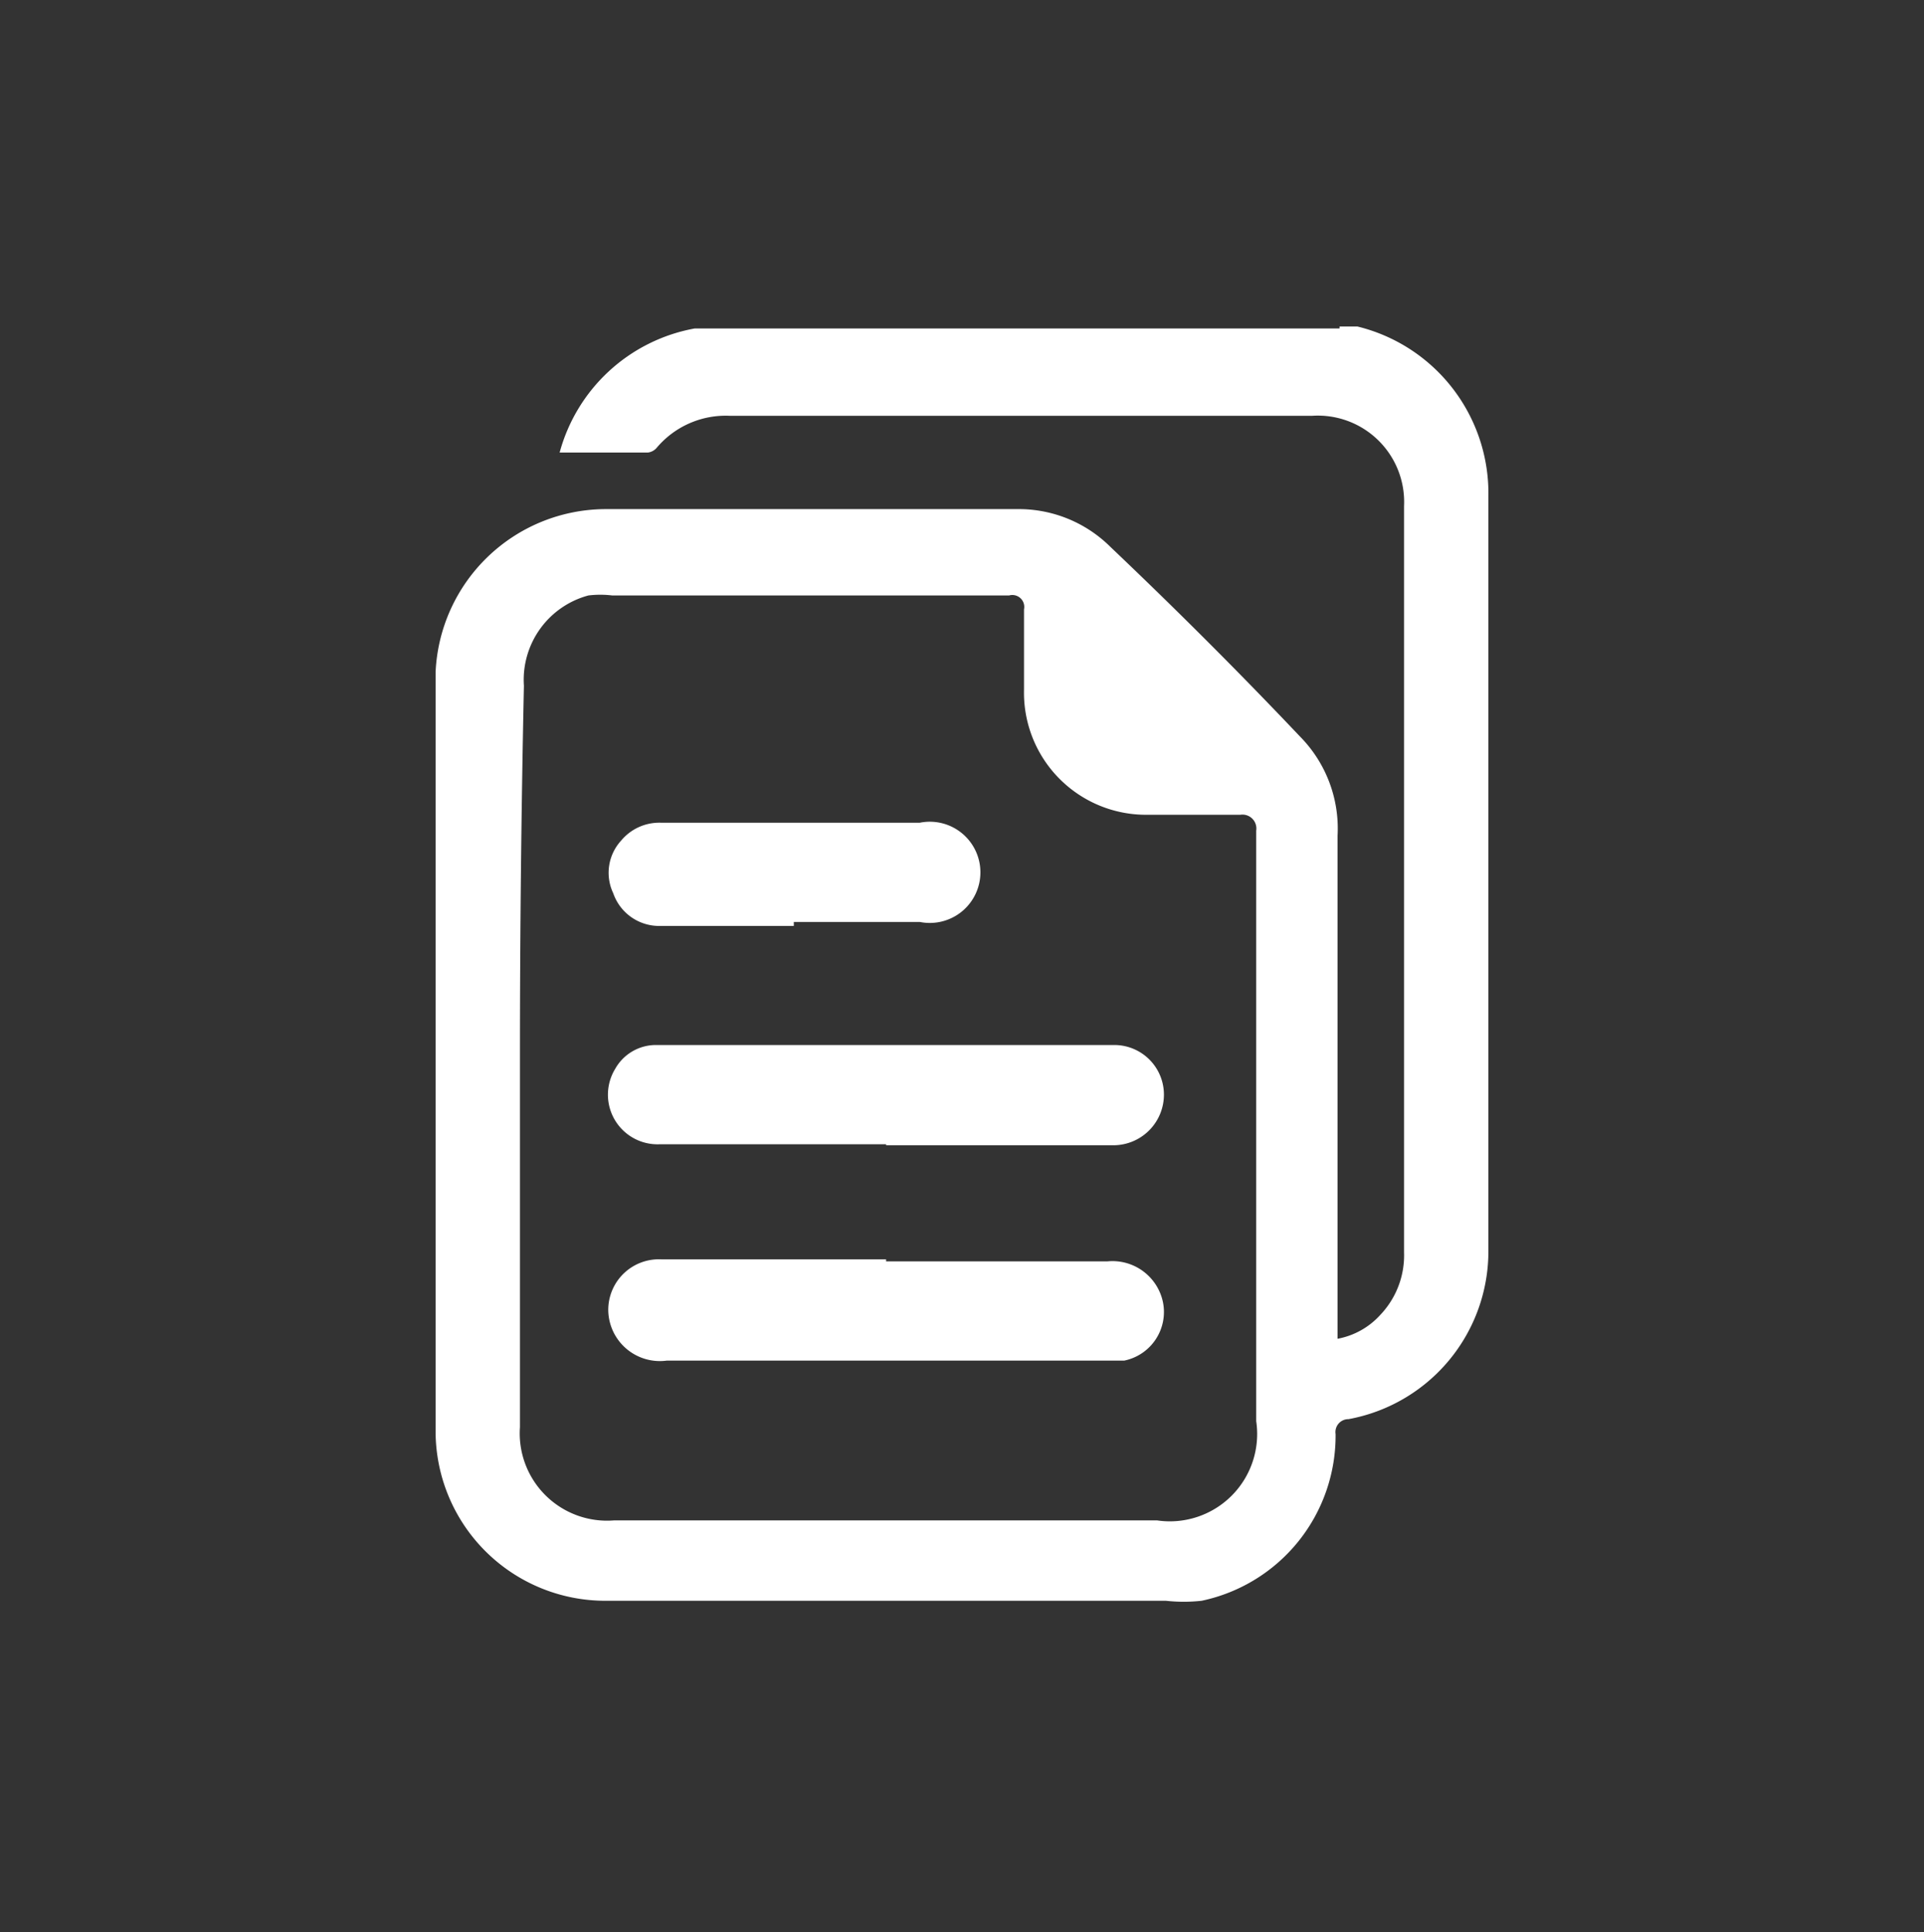 <svg id="Layer_1" data-name="Layer 1" xmlns="http://www.w3.org/2000/svg" viewBox="0 0 19.39 19.47"><rect x="0" y="0" width="19.39" height="19.47" fill="#333333" stroke="none"/><title>Untitledddd-1</title><path d="M13.5,3.29l0.18,0A1.73,1.73,0,0,1,15,5q0,3.8,0,7.6a1.72,1.72,0,0,1-1.41,1.7,0.13,0.13,0,0,0-.13.15,1.7,1.7,0,0,1-1.35,1.68,1.64,1.64,0,0,1-.36,0H6.1a1.71,1.71,0,0,1-1.71-1.69q0-3.84,0-7.67A1.72,1.72,0,0,1,6.1,5.13h4.15a1.31,1.31,0,0,1,.94.38q1,0.95,1.91,1.91a1.32,1.32,0,0,1,.38,1q0,2.46,0,4.91v0.16a0.77,0.77,0,0,0,.43-0.24,0.87,0.87,0,0,0,.24-0.63q0-3.76,0-7.52a0.87,0.87,0,0,0-.93-0.91H7.36a0.91,0.91,0,0,0-.74.32,0.14,0.14,0,0,1-.09.05H5.64A1.73,1.73,0,0,1,7,3.31l0.08,0H13.5ZM5.24,10.65q0,1.86,0,3.73a0.88,0.88,0,0,0,.95.94h5.47a0.88,0.88,0,0,0,1-1q0-2.95,0-5.9V8.37a0.14,0.14,0,0,0-.16-0.16H11.56a1.23,1.23,0,0,1-1.24-1.26c0-.27,0-0.54,0-0.81A0.12,0.12,0,0,0,10.17,6h-4a1,1,0,0,0-.24,0,0.88,0.88,0,0,0-.65.91Q5.24,8.79,5.24,10.65Z" fill="#fff"/><path d="M8.93,12.71h2.23a0.52,0.52,0,0,1,.56.41,0.5,0.5,0,0,1-.39.59l-0.19,0H6.72a0.52,0.52,0,0,1-.59-0.51,0.51,0.51,0,0,1,.54-0.51H8.93Z" fill="#fff"/><path d="M8.93,11.53H6.65a0.5,0.5,0,0,1-.45-0.76,0.47,0.47,0,0,1,.42-0.24h4.62a0.5,0.5,0,0,1,.49.5,0.51,0.51,0,0,1-.5.51H8.93Z" fill="#fff"/><path d="M8,9.33H6.66A0.49,0.49,0,0,1,6.18,9a0.48,0.48,0,0,1,.08-0.53,0.5,0.5,0,0,1,.4-0.18H9.27a0.51,0.51,0,1,1,0,1H8Z" fill="#fff"/></svg>